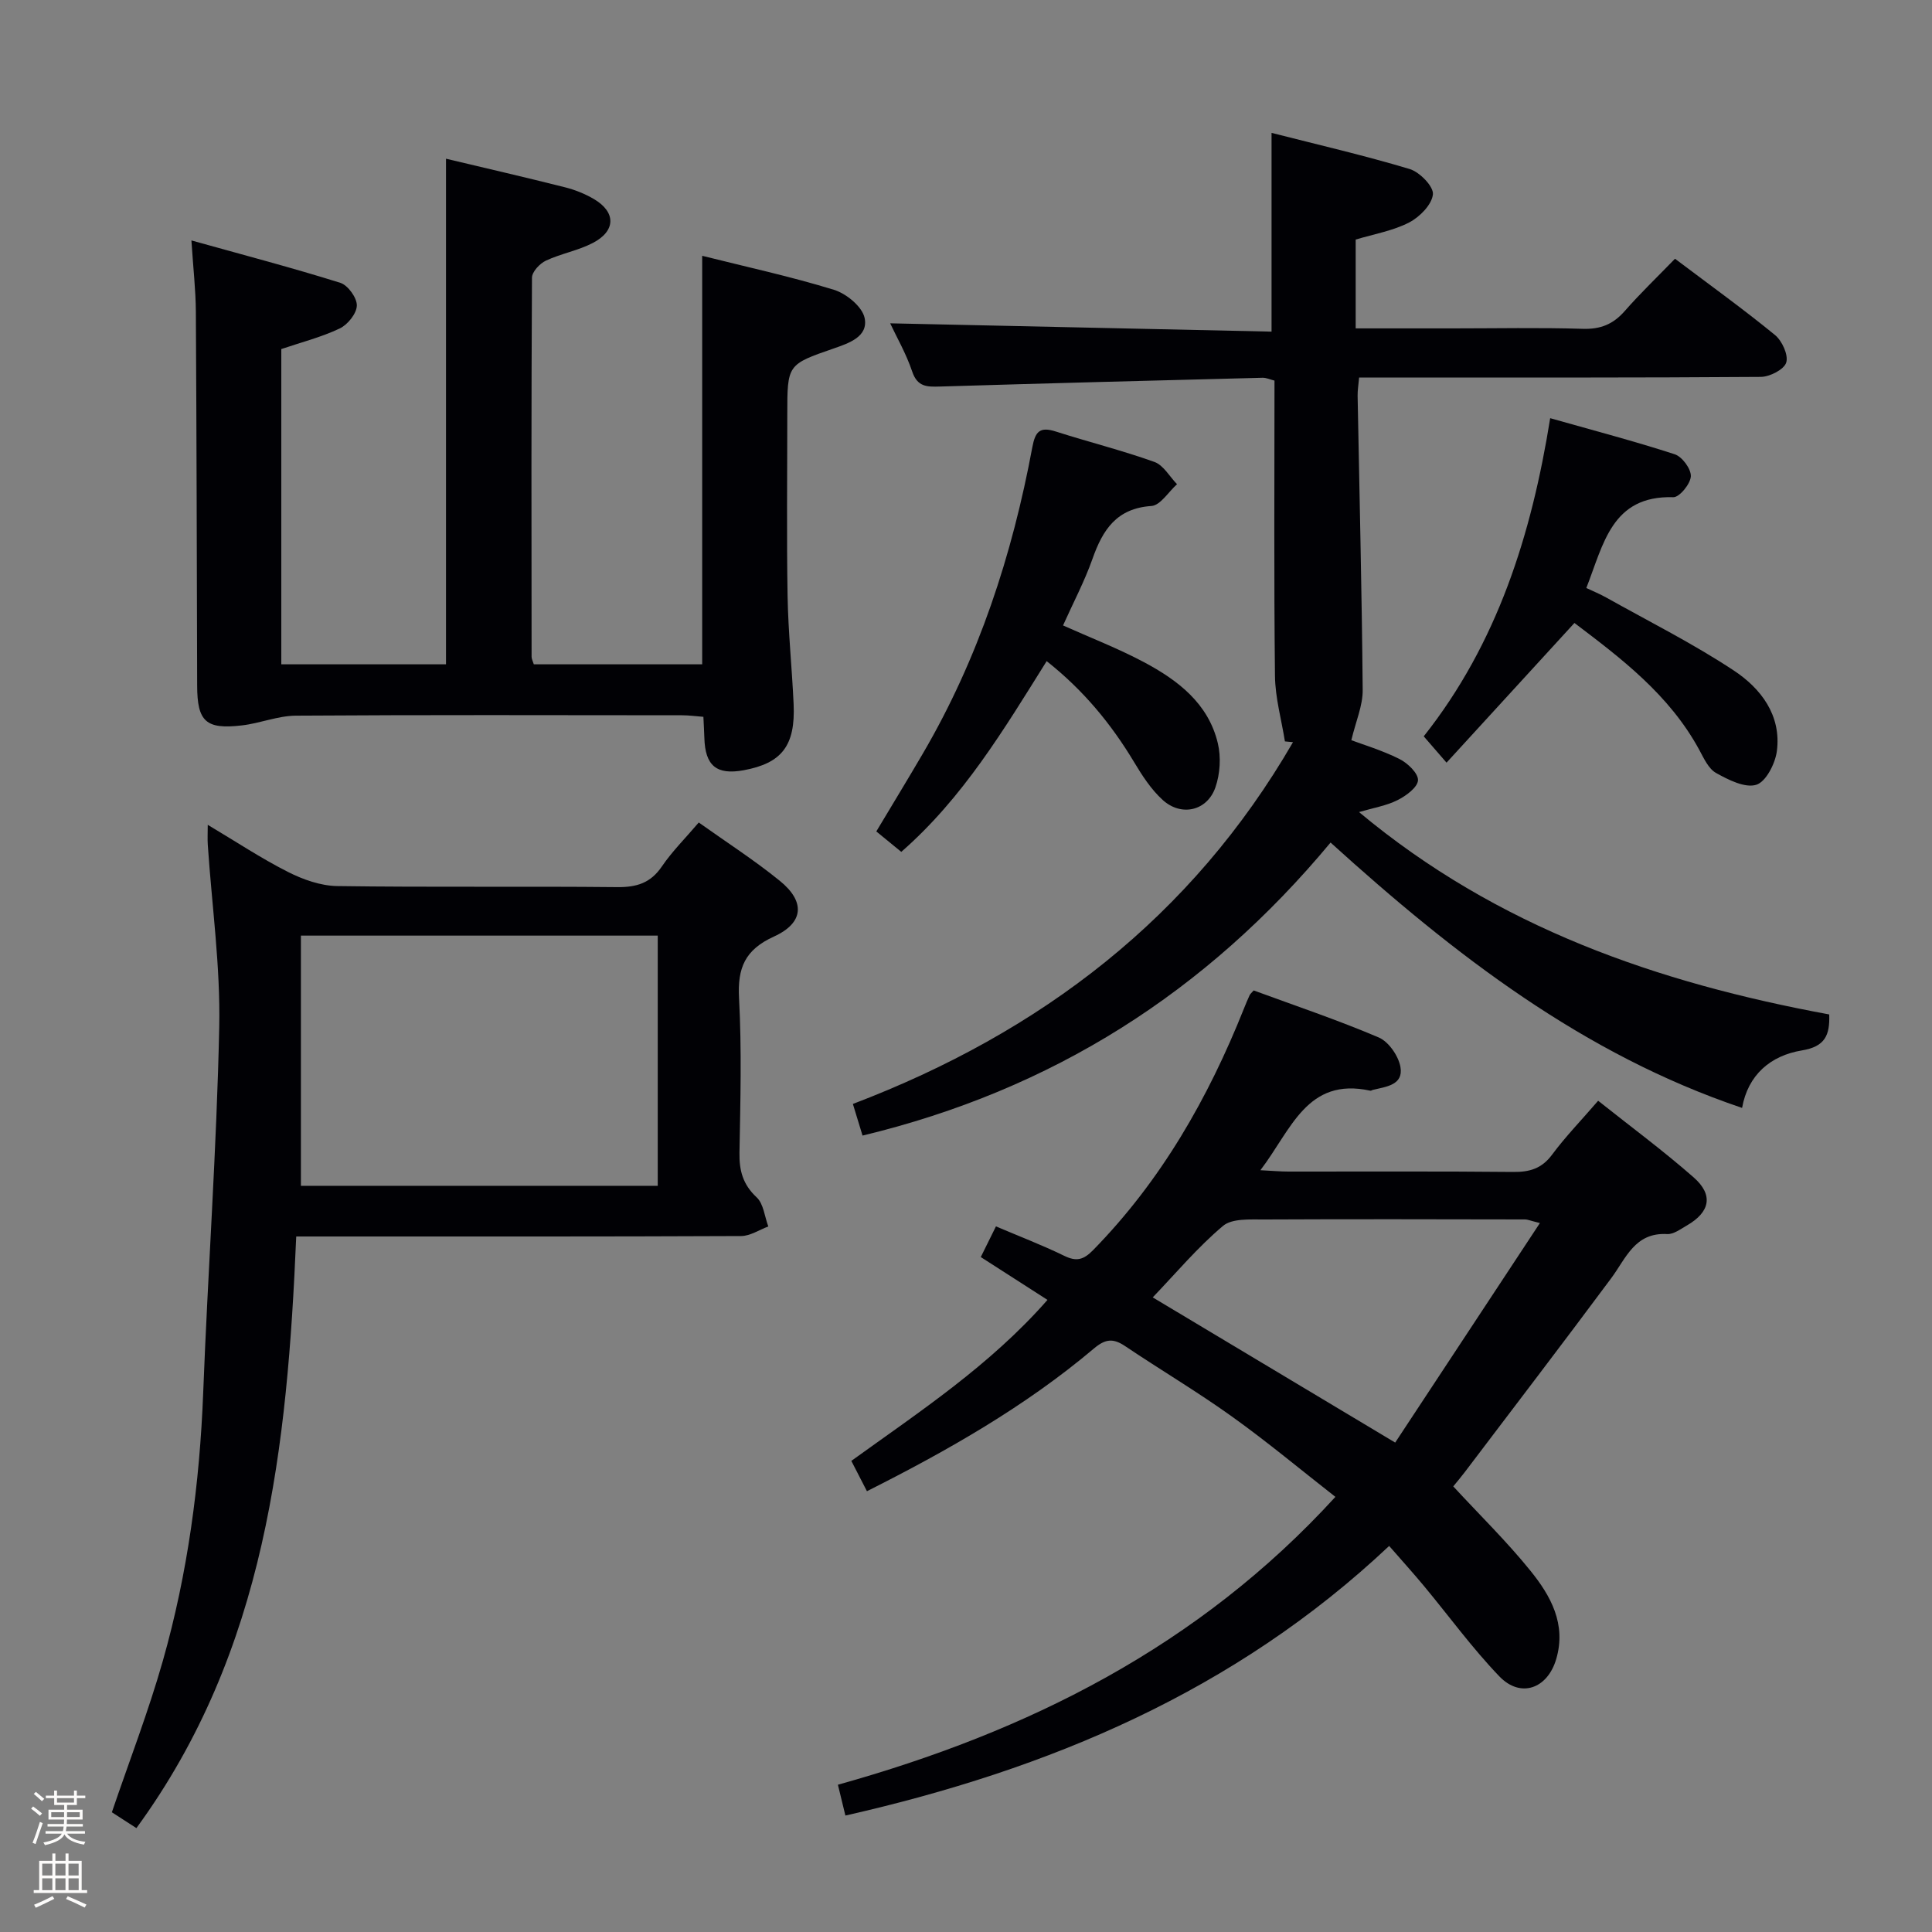<svg enable-background="new 0 0 400 400" viewBox="0 0 400 400" xmlns="http://www.w3.org/2000/svg"><rect x="0" y="0" width="400" height="400" fill="#808080" stroke="none"/><path d="m6.44 374.46.42-.45c.65.47 1.27.95 1.85 1.44l-.45.49c-.65-.56-1.25-1.06-1.82-1.48m.93 7.33-.63-.26c.55-1.36 1.05-2.8 1.52-4.33.19.1.38.19.59.27-.46 1.29-.95 2.73-1.48 4.32m-.38-10.38.44-.42c.43.34 1.01.82 1.74 1.44l-.49.49c-.53-.51-1.09-1.01-1.69-1.51m2.5.35h1.72v-1.04h.59v1.04h3.52v-1.04h.59v1.04h1.75v.53h-1.75v1.42h-2.03v.97h3.22v2.03h-3.24c0 .35-.01.66-.03.93h3.32v.53h-3.37c-.03.27-.08.58-.15.94h3.96v.53h-3.71c.67.92 1.93 1.48 3.79 1.68-.13.24-.23.44-.29.59-2.13-.38-3.48-1.08-4.04-2.12-.43.97-1.77 1.72-4.03 2.23-.09-.19-.2-.37-.33-.55 2.1-.42 3.37-1.03 3.81-1.83h-3.36v-.53h3.58c.08-.29.13-.61.16-.94h-3.33v-.53h3.39c.02-.27.04-.58.04-.93h-3.23v-2.03h3.25v-.97h-2.07v-1.42h-1.73zm1.12 3.44v1h2.65c.01-.3.02-.44.01-.4v-.25-.35zm1.19-2h3.52v-.91h-3.52zm4.71 2h-2.63v.59c0 .15-.01.28-.01.4h2.64z" fill="#fcfbfa"/><path d="m13.56 383.74h.63v1.52h2.72v6.07h1.13v.6h-11.06v-.6h1.13v-6.07h2.73v-1.52h.63v1.52h2.1v-1.52zm-2.69 8.83.38.56c-1.24.63-2.53 1.25-3.85 1.85-.1-.21-.21-.42-.34-.63 1.36-.55 2.63-1.15 3.81-1.78m-2.13-4.27h2.1v-2.45h-2.1zm0 3.04h2.1v-2.46h-2.1zm2.72-3.04h2.1v-2.45h-2.1zm0 3.04h2.1v-2.46h-2.1zm6.07 3.6c-1.41-.71-2.7-1.3-3.86-1.78l.35-.56c1.45.62 2.75 1.19 3.88 1.72zm-1.25-9.09h-2.1v2.45h2.1zm-2.09 5.49h2.1v-2.46h-2.1z" fill="#fcfbfa"/><g fill="#010105"><path d="m275.48 174.44c-25.77 31-57.62 51.22-96.9 60.67-.65-2.13-1.29-4.24-2-6.55 39.03-14.85 70.19-38.74 91.12-74.9-.56-.05-1.11-.11-1.67-.16-.72-4.52-2.01-9.04-2.06-13.57-.23-20.31-.1-40.63-.1-61.13-.93-.23-1.7-.61-2.47-.59-22.28.57-44.55 1.14-66.83 1.82-2.68.08-4.64.07-5.71-3.11-1.25-3.72-3.26-7.19-4.56-9.98 26.27.57 52.58 1.15 78.96 1.72 0-14.17 0-27.22 0-41.15 9.52 2.43 19.14 4.65 28.58 7.48 2.08.62 4.99 3.61 4.83 5.24-.21 2.14-2.74 4.7-4.92 5.83-3.32 1.72-7.19 2.37-11.07 3.54v18.39h20.05c9 0 18-.19 26.99.09 3.68.11 6.28-.96 8.67-3.69 3.27-3.73 6.87-7.17 10.4-10.82 7.27 5.48 14.15 10.43 20.69 15.78 1.48 1.21 2.82 4.14 2.34 5.71-.44 1.44-3.41 2.96-5.27 2.97-25.65.19-51.31.13-76.97.13-1.96 0-3.93 0-6.19 0-.14 1.57-.33 2.68-.31 3.79.37 20.3.88 40.6 1.05 60.91.03 3.25-1.43 6.51-2.35 10.39 2.36.89 6.31 2.07 9.94 3.88 1.71.85 3.94 2.98 3.86 4.42-.08 1.47-2.48 3.23-4.24 4.11-2.28 1.15-4.93 1.58-7.97 2.47 28.63 23.91 61.88 35.36 97.35 41.9.15 4.29-.84 6.66-5.67 7.45-6.46 1.07-11.15 5.03-12.37 11.9-32.82-11.07-59.46-31.6-85.2-54.94z"/><path d="m179.49 308.74c-1.07-2.07-2.05-3.98-3.23-6.28 14.11-10.18 28.71-19.76 40.61-33.33-4.71-3.03-9.14-5.87-13.81-8.87 1.04-2.1 1.98-4 3.14-6.35 4.79 2.04 9.55 3.86 14.11 6.08 2.53 1.24 3.99.88 5.99-1.15 14.11-14.4 23.85-31.48 31.25-50.04.37-.92.75-1.85 1.17-2.75.13-.28.41-.49.84-.99 8.59 3.16 17.38 6.11 25.88 9.73 2.07.88 4.12 3.85 4.51 6.14.64 3.75-3.03 4.06-5.75 4.73-.16.04-.33.19-.47.16-13.18-2.89-16.38 8.11-22.78 16.46 2.44.12 4.13.28 5.82.28 15.5.02 30.99-.08 46.49.08 3.45.04 5.95-.7 8.09-3.59 2.77-3.73 6.03-7.09 9.53-11.15 6.66 5.3 13.46 10.32 19.79 15.88 4.13 3.63 3.37 7.18-1.42 9.94-1.29.74-2.75 1.85-4.07 1.78-6.72-.38-8.52 5.01-11.61 9.16-10.02 13.48-20.22 26.82-30.36 40.2-.78 1.03-1.63 2.02-2.33 2.88 5.49 5.94 11.08 11.4 15.96 17.44 4.21 5.2 7.5 11.07 5.35 18.34-1.81 6.11-7.37 8.13-11.77 3.55-5.62-5.85-10.43-12.48-15.63-18.74-2.22-2.67-4.55-5.24-7.18-8.26-31.95 30.11-70.43 46.27-112.58 55.82-.49-2.01-.95-3.88-1.55-6.38 39.36-10.99 74.66-28.58 103-59.6-7.1-5.55-14.08-11.38-21.46-16.66-7.16-5.13-14.77-9.64-22.09-14.56-2.45-1.65-4.07-1.5-6.43.49-14.21 12-30.25 21.12-47.01 29.56zm139.33-55.52c-2.11-.53-2.58-.75-3.05-.75-17.99-.03-35.98-.08-53.97.01-2.92.02-6.69-.27-8.6 1.34-5.24 4.41-9.7 9.74-14.54 14.79 16.76 10.04 32.96 19.74 50.2 30.06 9.88-15 19.72-29.92 29.96-45.45z"/><path d="m92.34 32.86c8.28 1.97 16.49 3.86 24.65 5.92 2.07.52 4.13 1.35 5.97 2.43 4.59 2.7 4.57 6.6-.22 9.09-3.05 1.59-6.6 2.2-9.73 3.67-1.27.6-2.87 2.31-2.87 3.53-.15 26.16-.11 52.32-.08 78.48 0 .46.26.91.46 1.56h34.86c0-28.2 0-56.1 0-84.58 9.11 2.29 18.31 4.28 27.28 7.04 2.57.79 5.86 3.49 6.35 5.83.8 3.86-3.21 5.21-6.41 6.32-9.6 3.32-9.6 3.31-9.6 13.72 0 12.5-.15 25 .06 37.49.13 7.47.91 14.93 1.25 22.4.39 8.61-2.42 12.25-10.34 13.71-5.61 1.03-7.98-.92-8.14-6.71-.04-1.31-.12-2.63-.2-4.35-1.55-.12-2.98-.32-4.42-.32-26.66-.02-53.32-.1-79.98.08-3.72.03-7.41 1.59-11.17 2.02-7.46.87-9.22-.82-9.24-8.23-.07-25.82-.12-51.65-.27-77.47-.03-4.43-.54-8.86-.92-14.71 10.93 3.05 20.96 5.68 30.84 8.78 1.56.49 3.45 3.11 3.41 4.7-.04 1.66-1.9 3.97-3.55 4.75-3.85 1.82-8.05 2.89-12.09 4.26v65.27h34.1c0-34.92 0-69.61 0-104.68z"/><path d="m61.33 256c-1.85 43.46-6.24 85.76-33.09 122.49-1.82-1.18-3.56-2.3-5.08-3.28 3.64-10.7 7.59-20.9 10.56-31.37 5.15-18.11 7.62-36.66 8.35-55.5.97-25.23 2.79-50.45 3.32-75.69.26-12.56-1.53-25.16-2.37-37.75-.08-1.15-.01-2.31-.01-4.13 5.78 3.44 11.02 6.92 16.6 9.75 3.12 1.58 6.78 2.88 10.21 2.93 19.32.28 38.64.02 57.96.22 4.03.04 6.92-.84 9.26-4.29 2.13-3.13 4.87-5.84 7.63-9.09 5.76 4.1 11.5 7.79 16.76 12.06 5.32 4.3 5.04 8.71-1.19 11.55-6 2.73-7.57 6.48-7.23 12.75.57 10.63.28 21.31.09 31.97-.07 3.73.7 6.62 3.56 9.28 1.43 1.33 1.64 3.98 2.41 6.03-1.88.69-3.75 1.97-5.63 1.98-28.81.13-57.63.09-86.44.09-1.77 0-3.55 0-5.67 0zm.97-62.29v51.8h73.88c0-17.31 0-34.49 0-51.8-24.65 0-48.88 0-73.88 0z"/><path d="m216.7 136.88c-8.86 14.16-17.3 28.3-30.1 39.49-1.81-1.48-3.41-2.8-5.17-4.23 3.36-5.62 6.55-10.84 9.64-16.13 11.53-19.71 18.5-41.08 22.66-63.41.62-3.32 1.59-4.3 4.86-3.26 6.78 2.17 13.72 3.9 20.42 6.3 1.87.67 3.14 3.03 4.68 4.61-1.77 1.58-3.45 4.39-5.31 4.51-7.23.49-10.08 4.95-12.2 10.96-1.65 4.67-4 9.1-6.09 13.77 5.64 2.53 11.37 4.74 16.75 7.6 7.02 3.74 13.34 8.54 15.3 16.8.68 2.86.47 6.31-.49 9.09-1.68 4.9-7.05 6.16-10.92 2.65-2.4-2.18-4.26-5.06-5.95-7.88-4.74-7.89-10.48-14.86-18.08-20.87z"/><path d="m299.49 157.9c-2.22-2.57-3.41-3.94-4.72-5.45 15.25-19.27 22.31-41.73 26.18-65.87 9 2.55 17.47 4.77 25.78 7.47 1.54.5 3.41 3.04 3.34 4.56-.07 1.57-2.37 4.37-3.62 4.33-12.78-.39-14.45 9.72-18.02 18.8 1.35.64 2.82 1.24 4.19 2.01 8.82 4.94 17.9 9.49 26.31 15.05 5.63 3.71 9.92 9.29 8.95 16.72-.34 2.58-2.26 6.34-4.26 6.96-2.34.72-5.77-1.02-8.32-2.44-1.57-.87-2.53-3.03-3.48-4.78-6.22-11.47-16.29-19.04-25.85-26.28-8.83 9.64-17.4 19.01-26.48 28.92z"/></g></svg>